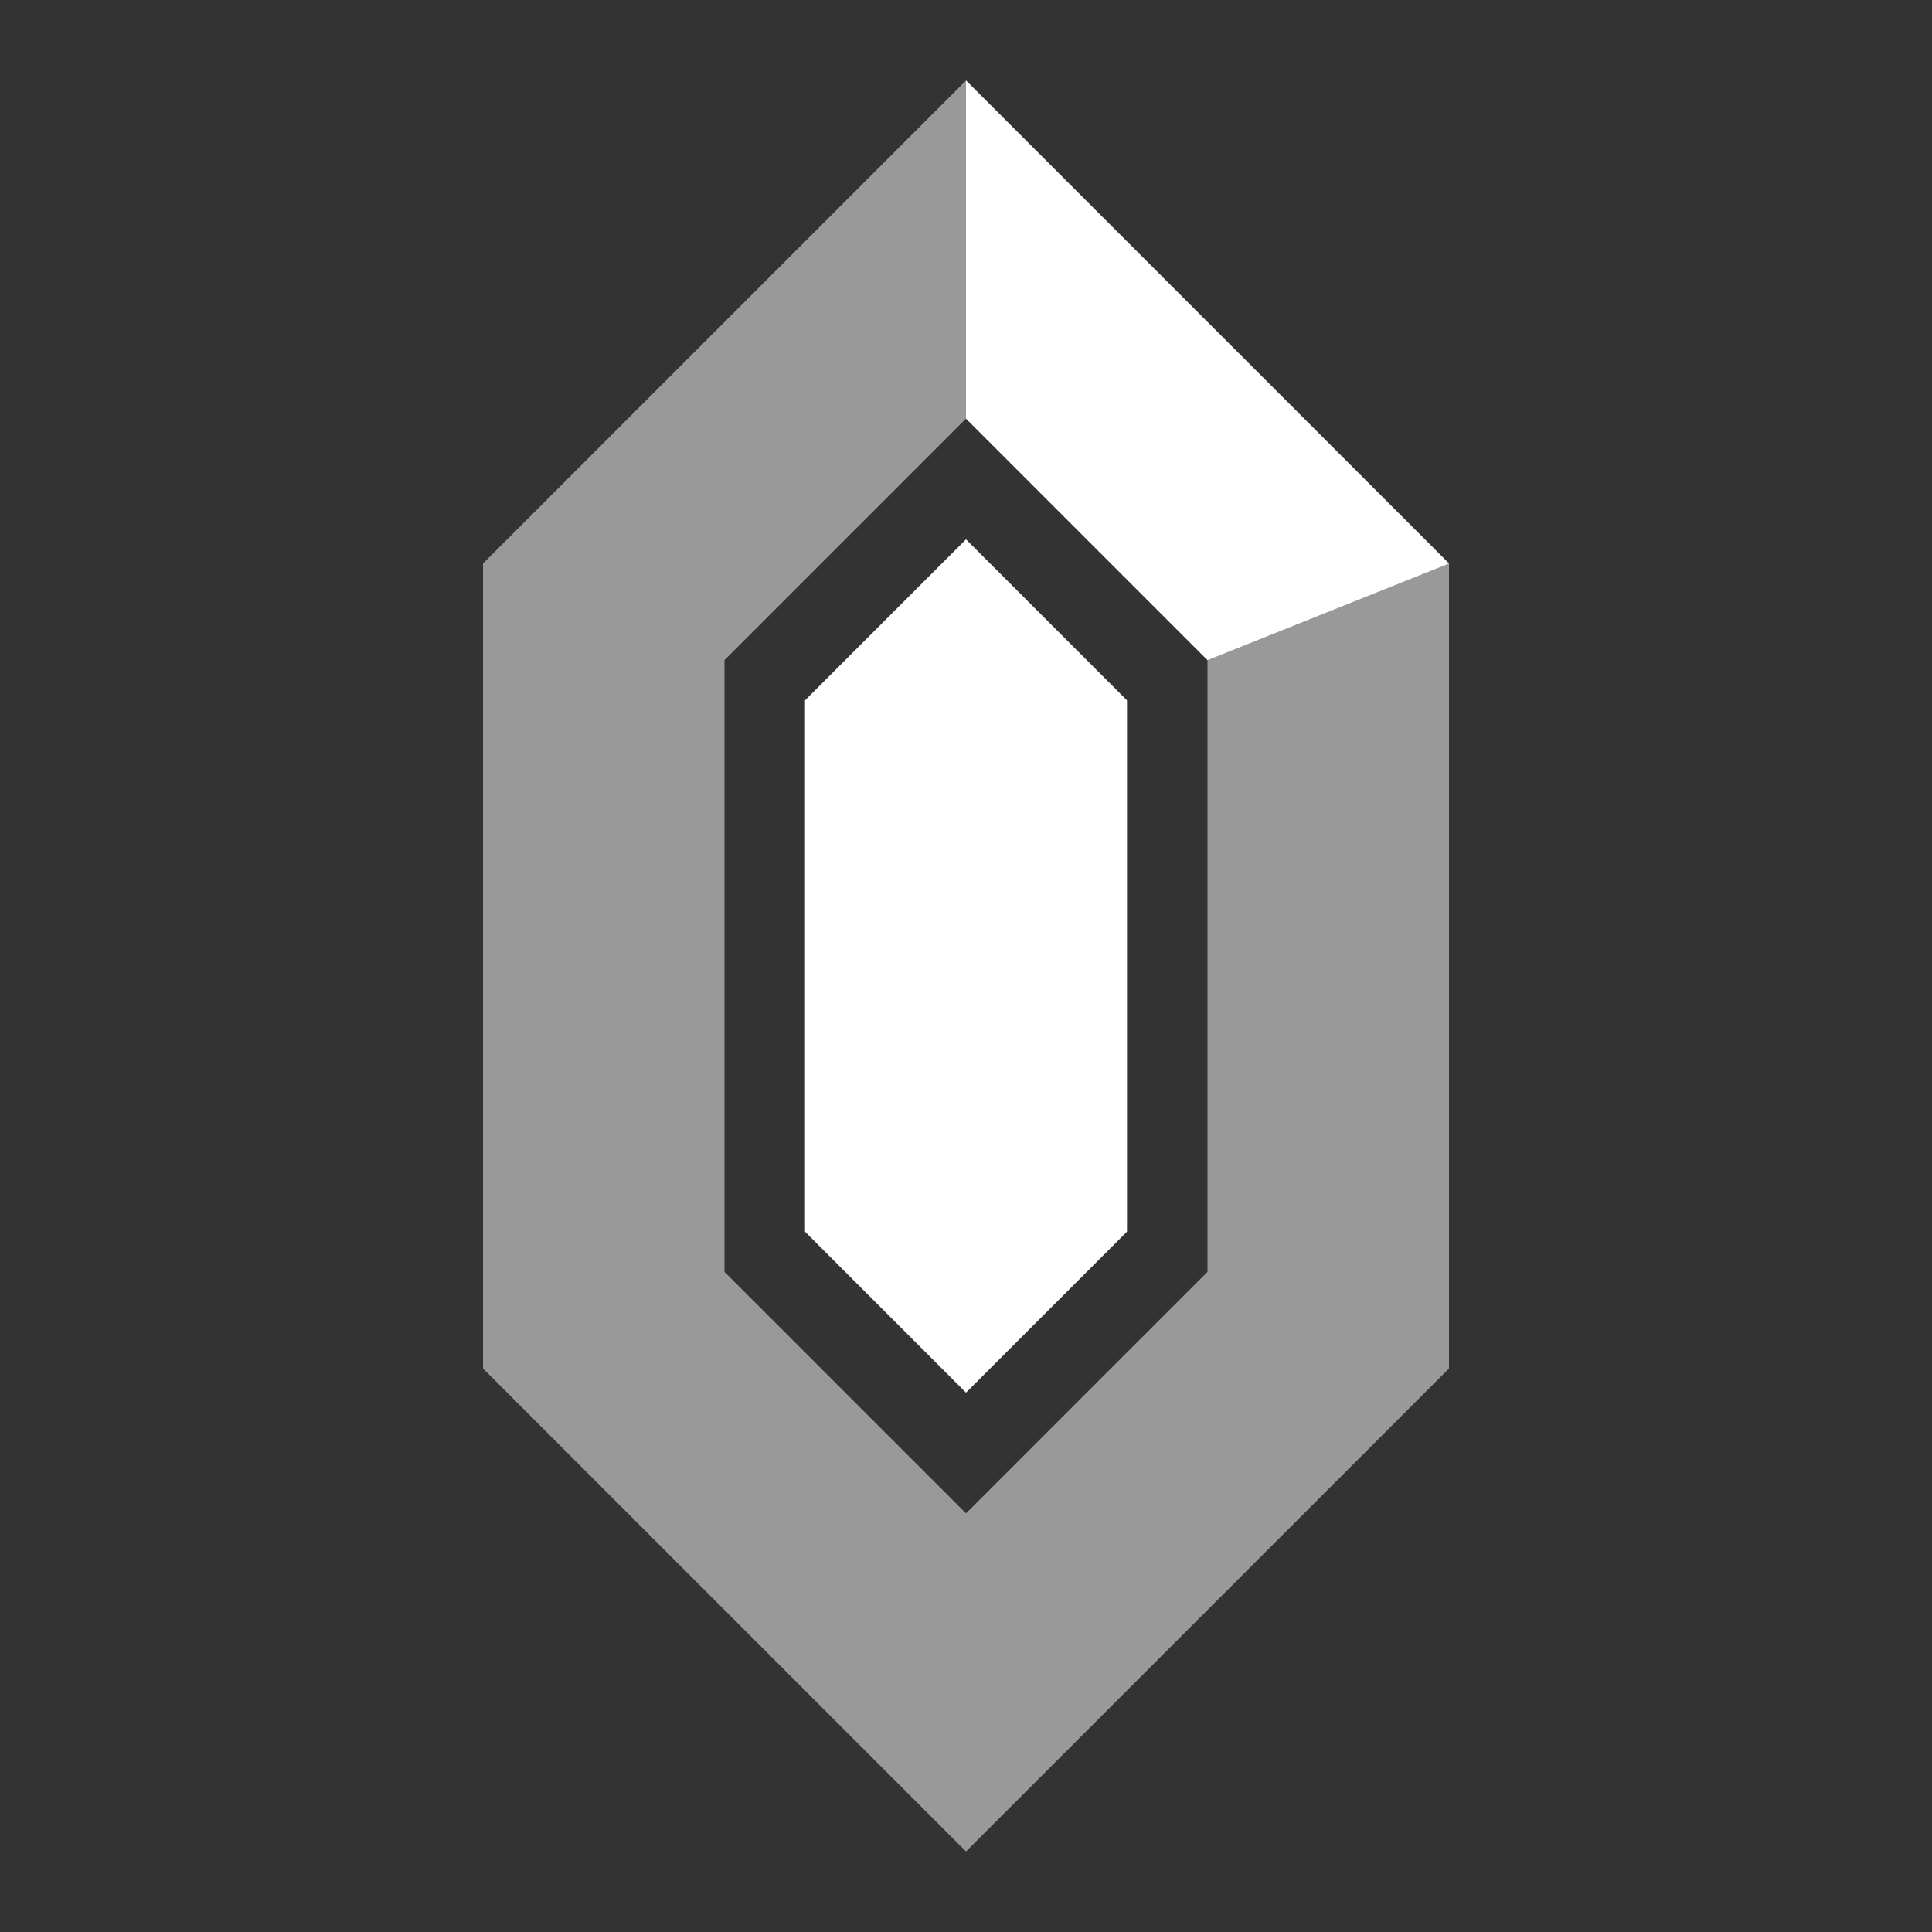 <svg width="24" height="24" viewBox="0 0 24 24" fill="none" xmlns="http://www.w3.org/2000/svg">
<rect x="0" y="0" width="24" height="24" fill="#333333" stroke="none"/>
<path d="M12 1L6 7V17L12 23L18 17V7L12 1ZM15 15.8L12 18.8L9 15.8V8.2L12 5.2L15 8.2V15.8Z" style="fill-opacity: .50;" fill="#ffffff"/>
<path d="M10 8.7V15.3L12 17.3L14 15.3V8.7L12 6.7L10 8.7Z" fill="#ffffff"/>
<path d="M12 1V5.2L15 8.2L18 7L12 1Z" fill="#ffffff"/>
</svg>
